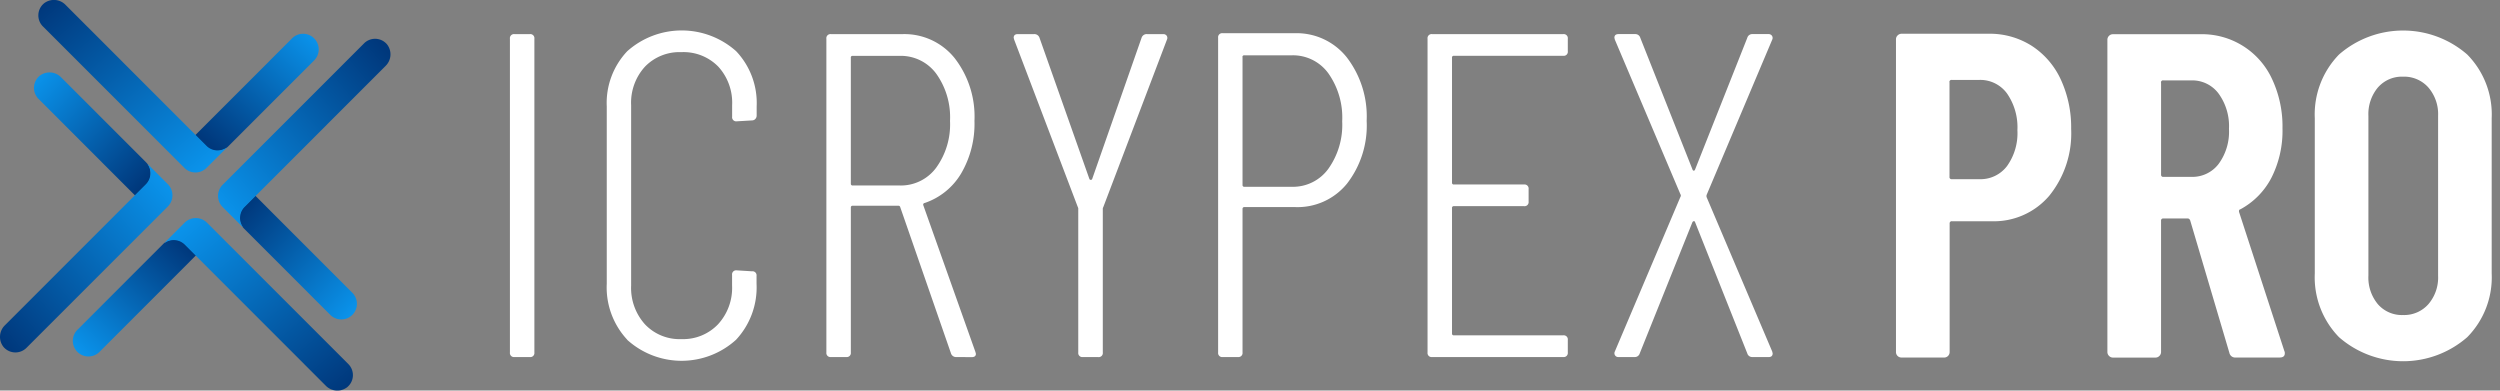 <svg id="Logo" xmlns="http://www.w3.org/2000/svg" xmlns:xlink="http://www.w3.org/1999/xlink" width="150.328" height="23.482" viewBox="0 0 150.328 23.482">
  <rect x="0" y="0" width="150.328" height="23.482" fill="#808080" stroke="none"/>
  <defs>
    <linearGradient id="linear-gradient" x1="0.042" y1="0.956" x2="0.906" y2="0.044" gradientUnits="objectBoundingBox">
      <stop offset="0" stop-color="#0a93eb"/>
      <stop offset="1" stop-color="#00387c"/>
    </linearGradient>
    <linearGradient id="linear-gradient-2" x1="0.945" y1="0.993" x2="0.084" y2="0.054" gradientUnits="objectBoundingBox">
      <stop offset="0" stop-color="#00387c"/>
      <stop offset="1" stop-color="#0a93eb"/>
    </linearGradient>
    <linearGradient id="linear-gradient-3" x1="0.112" y1="0.936" x2="0.973" y2="0.028" xlink:href="#linear-gradient-2"/>
    <linearGradient id="linear-gradient-4" x1="0.052" y1="0.004" x2="0.919" y2="0.949" xlink:href="#linear-gradient-2"/>
    <linearGradient id="linear-gradient-5" x1="0.029" y1="0.026" x2="0.945" y2="0.896" xlink:href="#linear-gradient"/>
    <linearGradient id="linear-gradient-6" x1="0.008" y1="0.944" x2="0.948" y2="0.082" xlink:href="#linear-gradient-2"/>
    <linearGradient id="linear-gradient-7" x1="0.039" y1="0.089" x2="0.959" y2="0.961" xlink:href="#linear-gradient-2"/>
    <linearGradient id="linear-gradient-8" x1="0.04" y1="0.929" x2="0.979" y2="0.068" xlink:href="#linear-gradient"/>
  </defs>
  <path id="Union_4" data-name="Union 4" d="M2492.99,10243.446a5.152,5.152,0,0,1-1.458-3.834v-9.333a5.155,5.155,0,0,1,1.458-3.831,5.87,5.87,0,0,1,7.708,0,5.124,5.124,0,0,1,1.471,3.831v9.333a5.121,5.121,0,0,1-1.471,3.834,5.861,5.861,0,0,1-7.708,0Zm2.334-15.013a2.5,2.5,0,0,0-.568,1.707v9.611a2.5,2.5,0,0,0,.568,1.709,1.912,1.912,0,0,0,1.512.653,1.944,1.944,0,0,0,1.527-.653,2.458,2.458,0,0,0,.584-1.709v-9.611a2.456,2.456,0,0,0-.584-1.707,1.944,1.944,0,0,0-1.527-.653A1.912,1.912,0,0,0,2495.325,10228.434ZM2390.06,10243.6a4.613,4.613,0,0,1-1.234-3.371v-10.652a4.529,4.529,0,0,1,1.234-3.329,4.919,4.919,0,0,1,6.546,0,4.529,4.529,0,0,1,1.234,3.329v.527a.3.3,0,0,1-.082.222.267.267,0,0,1-.2.085l-.915.054a.246.246,0,0,1-.278-.278v-.691a3.211,3.211,0,0,0-.83-2.316,2.919,2.919,0,0,0-2.219-.874,2.884,2.884,0,0,0-2.193.874,3.21,3.21,0,0,0-.831,2.316v10.846a3.264,3.264,0,0,0,.831,2.329,2.861,2.861,0,0,0,2.193.89,2.9,2.9,0,0,0,2.2-.89,3.23,3.23,0,0,0,.846-2.329v-.638a.246.246,0,0,1,.278-.278l.915.057a.245.245,0,0,1,.278.275v.473a4.613,4.613,0,0,1-1.234,3.371,4.873,4.873,0,0,1-6.546,0Zm96.7,1.069a.353.353,0,0,1-.363-.28l-2.36-7.973c-.036-.072-.082-.108-.139-.108h-1.471a.121.121,0,0,0-.139.137v7.891a.327.327,0,0,1-.1.236.319.319,0,0,1-.237.1h-2.556a.321.321,0,0,1-.234-.1.326.326,0,0,1-.1-.236v-18.777a.325.325,0,0,1,.1-.236.319.319,0,0,1,.234-.095h5.222a4.635,4.635,0,0,1,4.348,2.7,6.7,6.7,0,0,1,.625,2.96,6.25,6.25,0,0,1-.666,2.972,4.514,4.514,0,0,1-1.861,1.893c-.075.016-.1.069-.085.162l2.723,8.361a.279.279,0,0,1,.028.139c0,.165-.1.252-.306.252Zm-4.471-16.529v5.527a.123.123,0,0,0,.139.139h1.694a1.981,1.981,0,0,0,1.625-.776,3.276,3.276,0,0,0,.625-2.11,3.331,3.331,0,0,0-.625-2.124,1.973,1.973,0,0,0-1.625-.792h-1.694A.121.121,0,0,0,2482.284,10228.141Zm-15.609,16.529a.329.329,0,0,1-.332-.334v-18.8a.321.321,0,0,1,.1-.236.335.335,0,0,1,.236-.1h5.222a4.7,4.7,0,0,1,2.6.723,4.8,4.8,0,0,1,1.751,2.025,6.835,6.835,0,0,1,.625,2.973,5.954,5.954,0,0,1-1.322,4.028,4.374,4.374,0,0,1-3.486,1.525h-2.36a.125.125,0,0,0-.139.142v7.721a.329.329,0,0,1-.332.334Zm2.887-16.558v5.694a.123.123,0,0,0,.139.14h1.666a2,2,0,0,0,1.656-.792,3.391,3.391,0,0,0,.622-2.152,3.561,3.561,0,0,0-.622-2.206,1.989,1.989,0,0,0-1.656-.82H2469.7A.123.123,0,0,0,2469.562,10228.112Zm-11.855,16.529a.306.306,0,0,1-.306-.224l-3.134-7.878c-.018-.054-.046-.077-.085-.069a.124.124,0,0,0-.082.069l-3.163,7.878a.306.306,0,0,1-.306.224h-.969a.23.23,0,0,1-.224-.334l3.942-9.292a.143.143,0,0,0,0-.167l-3.942-9.295-.026-.11c0-.146.082-.222.25-.222h1a.307.307,0,0,1,.306.222l3.134,7.906c.018.057.046.085.082.085s.067-.028.085-.085l3.134-7.906a.307.307,0,0,1,.306-.222h.969a.242.242,0,0,1,.208.1.234.234,0,0,1,.016.234l-3.939,9.323a.224.224,0,0,0,0,.164l3.939,9.267.026.11c0,.149-.082.224-.25.224Zm-19.253,0a.246.246,0,0,1-.278-.277V10225.5a.246.246,0,0,1,.278-.278h7.878a.246.246,0,0,1,.278.278v.748a.245.245,0,0,1-.278.277h-6.574a.1.1,0,0,0-.111.111v7.518a.1.1,0,0,0,.111.11h4.217a.246.246,0,0,1,.278.277v.751a.245.245,0,0,1-.278.275h-4.217a.1.1,0,0,0-.111.113v7.544a.1.1,0,0,0,.111.11h6.574a.246.246,0,0,1,.278.277v.751a.246.246,0,0,1-.278.277Zm-12.593,0a.246.246,0,0,1-.278-.277v-18.921a.244.244,0,0,1,.278-.275h4.327a3.851,3.851,0,0,1,3.134,1.455,5.829,5.829,0,0,1,1.193,3.813,5.7,5.7,0,0,1-1.18,3.774,3.825,3.825,0,0,1-3.093,1.414h-3.078a.1.1,0,0,0-.113.11v8.629a.245.245,0,0,1-.275.277Zm1.19-18.031v7.683a.1.1,0,0,0,.113.11h2.857a2.626,2.626,0,0,0,2.19-1.082,4.554,4.554,0,0,0,.833-2.856,4.61,4.61,0,0,0-.833-2.885,2.626,2.626,0,0,0-2.19-1.083h-2.857A.1.1,0,0,0,2427.051,10226.61Zm-9.6,18.031a.246.246,0,0,1-.278-.277v-8.6a.226.226,0,0,0-.026-.139l-3.829-10.071-.028-.11c0-.146.082-.222.249-.222h.972a.324.324,0,0,1,.332.222l3,8.489a.092.092,0,0,0,.085.055.089.089,0,0,0,.082-.055l2.97-8.489a.322.322,0,0,1,.332-.222h.972a.243.243,0,0,1,.208.1.235.235,0,0,1,.013.234l-3.828,10.071a.219.219,0,0,0-.028.139v8.6a.246.246,0,0,1-.278.277Zm-7.6,0a.32.32,0,0,1-.332-.224l-3.052-8.793a.107.107,0,0,0-.11-.082h-2.746a.1.1,0,0,0-.113.11v8.711a.246.246,0,0,1-.278.277h-.915a.246.246,0,0,1-.278-.277V10225.5a.246.246,0,0,1,.278-.278h4.3a3.872,3.872,0,0,1,3.134,1.442,5.733,5.733,0,0,1,1.193,3.772,5.9,5.9,0,0,1-.8,3.162,4.063,4.063,0,0,1-2.191,1.777.1.1,0,0,0-.085.139l3.134,8.821.028.11c0,.129-.082.2-.249.2Zm-6.353-18v7.574a.1.1,0,0,0,.113.11h2.828a2.642,2.642,0,0,0,2.19-1.069,4.442,4.442,0,0,0,.833-2.815,4.5,4.5,0,0,0-.833-2.844,2.646,2.646,0,0,0-2.19-1.067h-2.828A.1.1,0,0,0,2403.5,10226.637Zm-20.222,18a.246.246,0,0,1-.278-.277V10225.5a.246.246,0,0,1,.278-.278h.915a.246.246,0,0,1,.278.278v18.864a.246.246,0,0,1-.278.277Z" transform="translate(-2352.341 -10223.17)" fill="#fff" stroke="rgba(0,0,0,0)" stroke-miterlimit="10" stroke-width="1"/>
  <g id="Symbol">
    <path id="Path" d="M782.729,555.157a.94.94,0,0,0-1.33,0l-5.148,5.15a.939.939,0,1,0,1.328,1.328l5.807-5.81a.009.009,0,0,0,0-.013Z" transform="translate(-771.597 -540.475)" fill="url(#linear-gradient)"/>
    <path id="Path-2" data-name="Path" d="M817.876,556.408l-8.5-8.5a.948.948,0,0,0-1.34,0l-1.194,1.195a.008.008,0,0,0,.011.013.939.939,0,0,1,1.19.114l8.473,8.476a.971.971,0,0,0,1.3.091A.939.939,0,0,0,817.876,556.408Z" transform="translate(-796.933 -534.519)" fill="url(#linear-gradient-2)"/>
    <path id="Path-3" data-name="Path" d="M817.694,492.62a.94.94,0,0,0,1.33,0l5.151-5.153a.939.939,0,1,0-1.327-1.328l-5.811,5.813a.009.009,0,0,0,0,.013Z" transform="translate(-805.303 -483.816)" fill="url(#linear-gradient-3)"/>
    <path id="Path-4" data-name="Path" d="M764.689,476.045l8.5,8.5a.947.947,0,0,0,1.34,0l1.194-1.195a.008.008,0,0,0-.011-.013.939.939,0,0,1-1.19-.114l-8.473-8.476a.971.971,0,0,0-1.3-.091A.939.939,0,0,0,764.689,476.045Z" transform="translate(-762.105 -474.452)" fill="url(#linear-gradient-4)"/>
    <path id="Path-5" data-name="Path" d="M769.672,505.509a.948.948,0,0,0,0-1.341l-5.109-5.111a.972.972,0,0,0-1.3-.092.941.941,0,0,0-.06,1.387l5.805,5.808a.009.009,0,0,0,.013,0Z" transform="translate(-760.884 -494.403)" fill="url(#linear-gradient-5)"/>
    <path id="Path-6" data-name="Path" d="M753.113,540.613l8.5-8.5a.949.949,0,0,0,0-1.341l-1.194-1.195a.008.008,0,0,0-.013.011.939.939,0,0,1-.114,1.19l-8.473,8.476a.972.972,0,0,0-.091,1.3A.939.939,0,0,0,753.113,540.613Z" transform="translate(-751.521 -519.697)" fill="url(#linear-gradient-6)"/>
    <path id="Path-7" data-name="Path" d="M832.276,540.794a.942.942,0,0,0,0,1.332l5.158,5.159a.939.939,0,1,0,1.327-1.328l-5.818-5.82a.009.009,0,0,0-.013,0Z" transform="translate(-817.591 -528.369)" fill="url(#linear-gradient-7)"/>
    <path id="Path-8" data-name="Path" d="M833.513,487.763l-8.5,8.5a.949.949,0,0,0,0,1.341l1.194,1.194a.008.008,0,1,0,.013-.011.939.939,0,0,1,.114-1.19l8.473-8.476a.972.972,0,0,0,.091-1.3A.938.938,0,0,0,833.513,487.763Z" transform="translate(-811.625 -485.153)" fill="url(#linear-gradient-8)"/>
  </g>
</svg>
